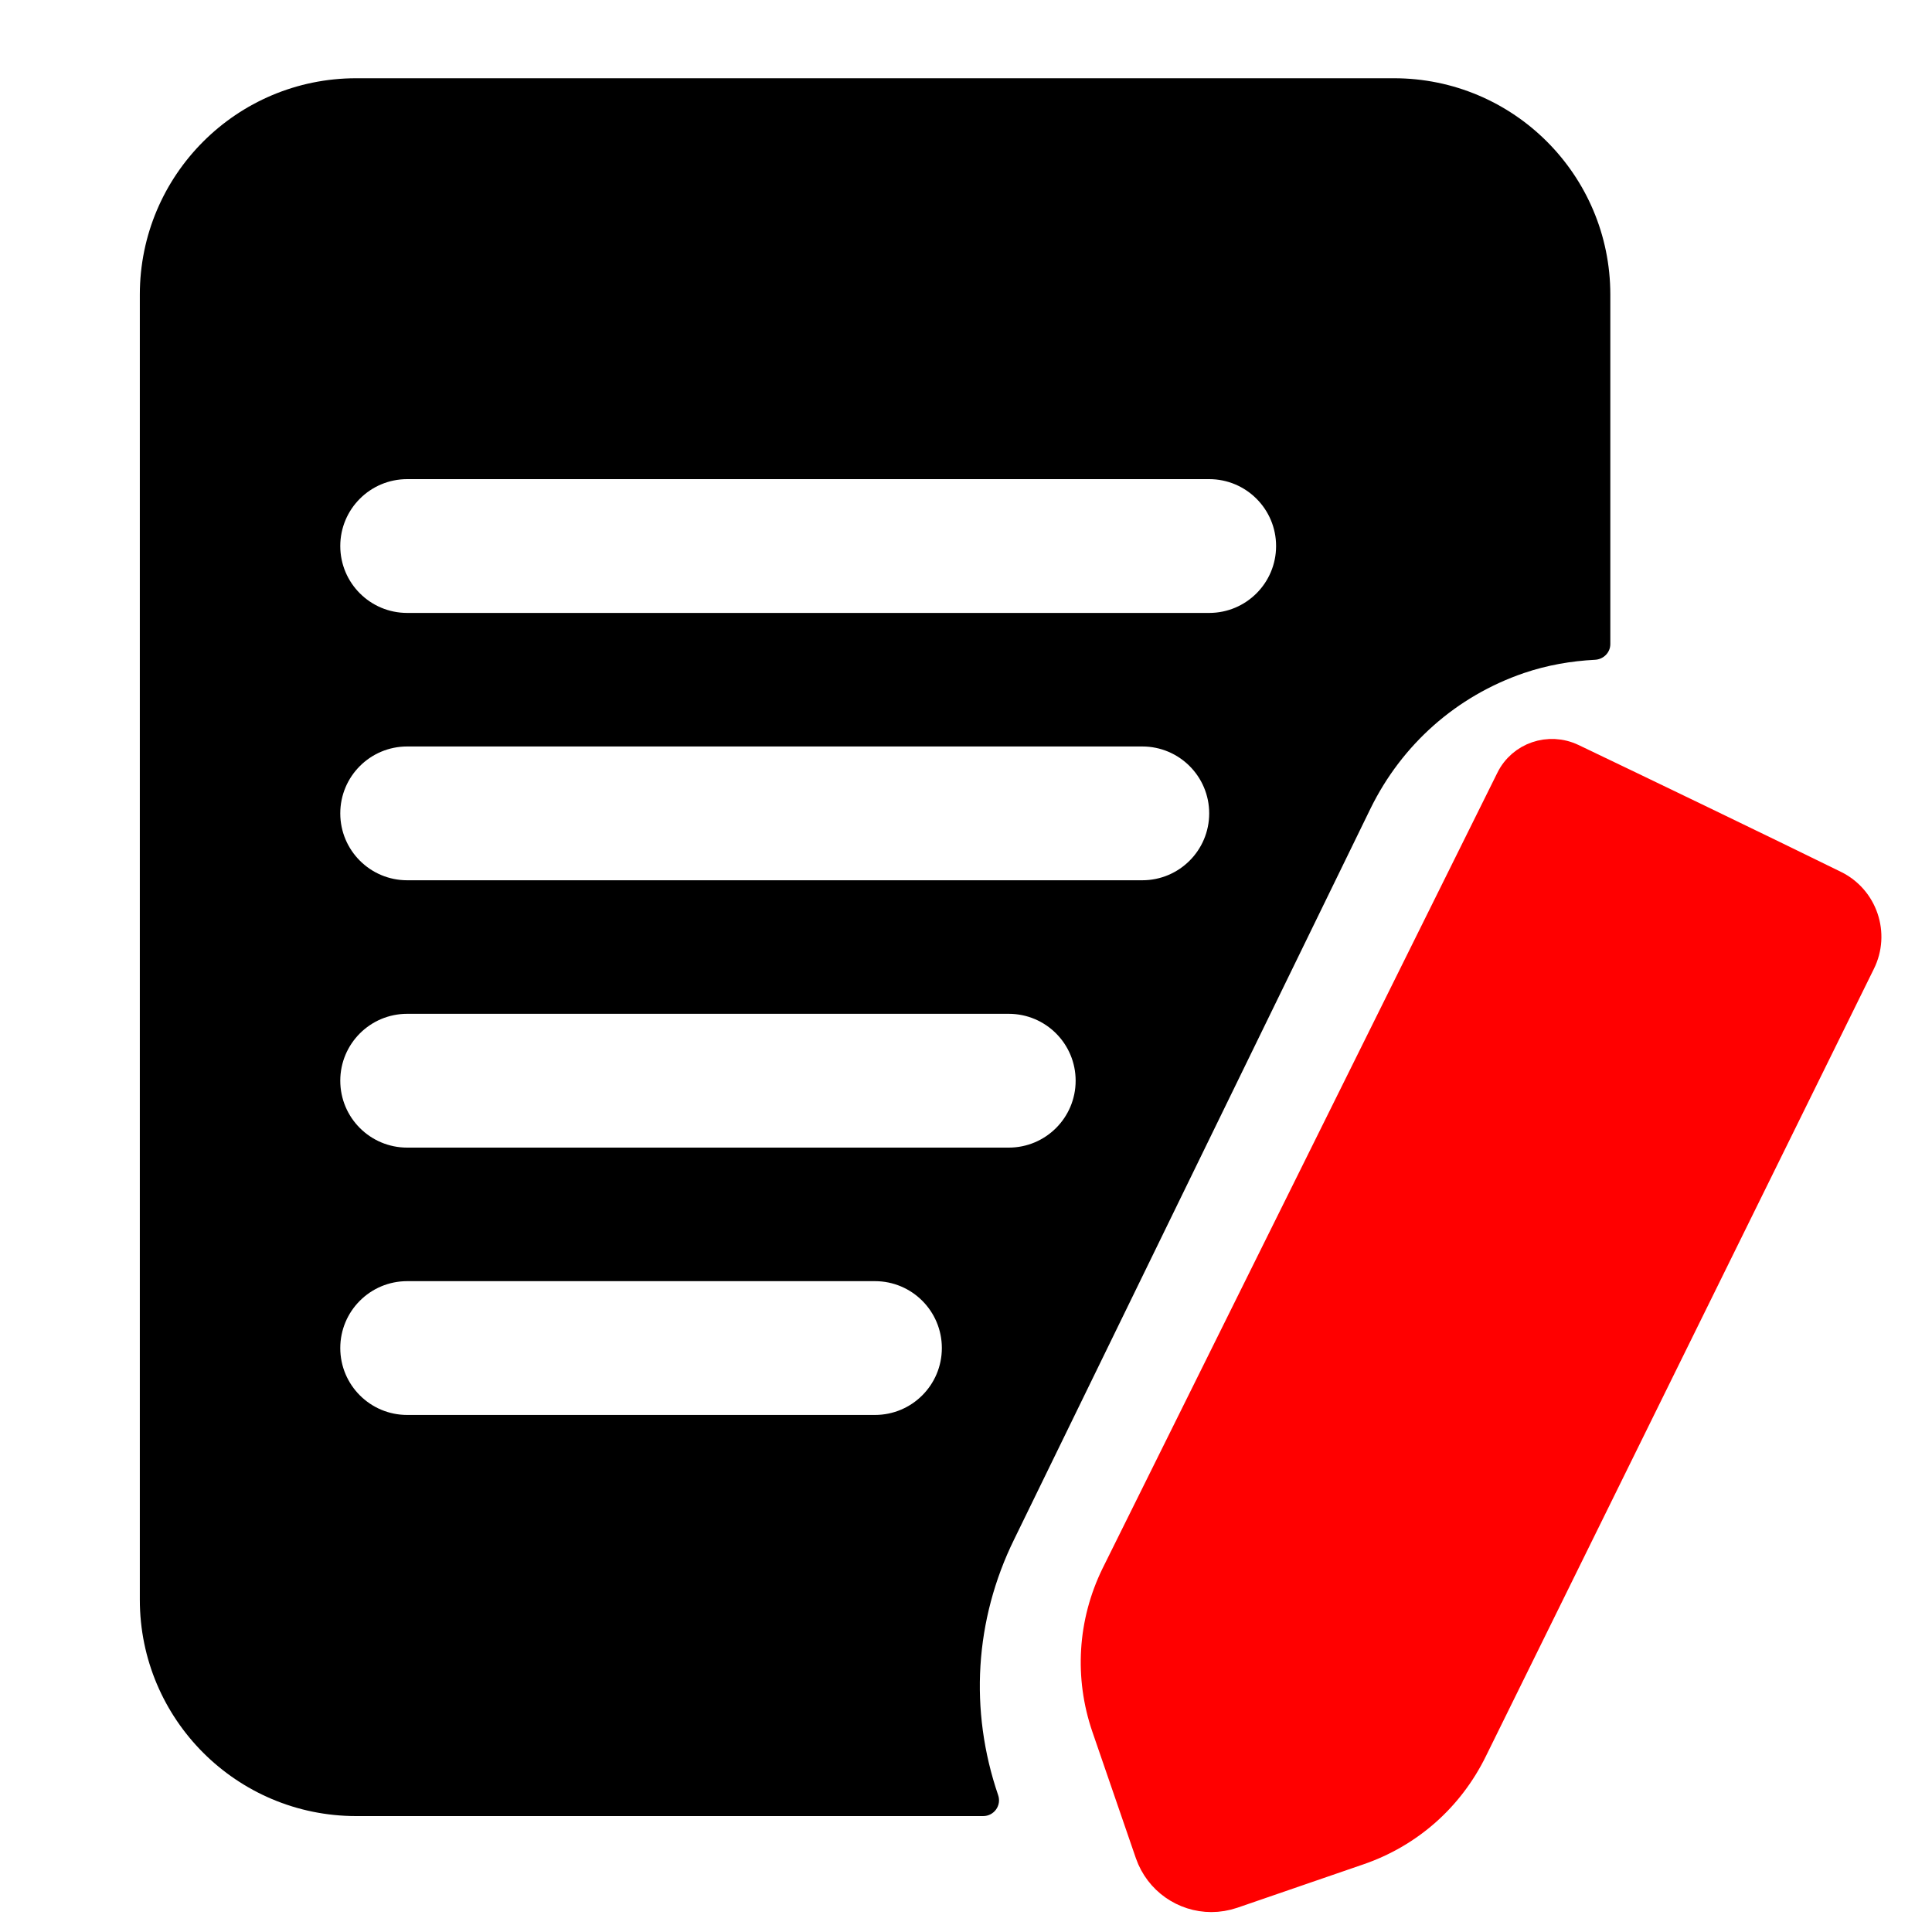 <?xml version="1.0" encoding="utf-8"?>
<!-- Generator: Adobe Illustrator 26.5.3, SVG Export Plug-In . SVG Version: 6.00 Build 0)  -->
<svg version="1.1" id="Layer_1" xmlns="http://www.w3.org/2000/svg" xmlns:xlink="http://www.w3.org/1999/xlink" x="0px" y="0px"
	 viewBox="0 0 80 80" style="enable-background:new 0 0 80 80;" xml:space="preserve">
<style type="text/css">
	.st0{fill:#101010;}
	.st1{fill:#FF0000;}
	.st2{fill:#FFFFFF;}
	.st3{fill-rule:evenodd;clip-rule:evenodd;}
	.st4{fill:#A72369;}
	.st5{fill-rule:evenodd;clip-rule:evenodd;fill:#FF0000;}
	.st6{fill:#FFFDFD;}
	.st7{fill:#FF0000;stroke:#FF0000;stroke-width:1.07;stroke-miterlimit:10;}
	.st8{fill:#F9AB00;}
	.st9{fill:#E37400;}
	.st10{fill:#767676;}
	.st11{fill:#EE6436;}
	.st12{fill:#A4286A;}
	.st13{fill:#77B227;stroke:#FFFFFF;stroke-width:0.75;stroke-miterlimit:10;}
	.st14{fill:#0481F9;}
</style>
<g>
	<path d="M56.75,33.48c1.3-2.65,3.55-4.65,6.35-5.61c0.97-0.33,1.96-0.5,2.95-0.55c0.35-0.02,0.63-0.3,0.63-0.65V12.2
		c0-4.95-4.01-8.96-8.96-8.96H14.75c-4.95,0-8.96,4.01-8.96,8.96v54.04c0,4.95,4.01,8.96,8.96,8.96h25.96
		c0.45,0,0.77-0.44,0.62-0.87l0,0c-1.2-3.51-0.97-7.26,0.66-10.58L56.75,33.48z M16.86,19.84h33.21c1.53,0,2.77,1.24,2.77,2.77
		s-1.24,2.77-2.77,2.77H16.86c-1.53,0-2.77-1.24-2.77-2.77S15.33,19.84,16.86,19.84z M16.86,30.91H47.3c1.53,0,2.77,1.24,2.77,2.77
		s-1.24,2.77-2.77,2.77H16.86c-1.53,0-2.77-1.24-2.77-2.77S15.33,30.91,16.86,30.91z M36.23,58.59H16.86
		c-1.53,0-2.77-1.24-2.77-2.77s1.24-2.77,2.77-2.77h19.37c1.53,0,2.77,1.24,2.77,2.77C39,57.35,37.76,58.59,36.23,58.59z
		 M16.86,47.52c-1.53,0-2.77-1.24-2.77-2.77s1.24-2.77,2.77-2.77h24.91c1.53,0,2.77,1.24,2.77,2.77s-1.24,2.77-2.77,2.77H16.86z"/>
	<path class="st7" d="M61.05,72.48c-0.98,2-2.67,3.49-4.76,4.21l-5.23,1.8c-0.3,0.1-0.6,0.15-0.9,0.15c-1.15,0-2.22-0.72-2.62-1.87
		l-1.8-5.23c-0.72-2.1-0.58-4.36,0.39-6.35l16.35-32.95c0.48-0.98,1.66-1.38,2.65-0.91c2.72,1.3,7.91,3.8,10.86,5.25
		c1.23,0.6,1.73,2.09,1.12,3.31L61.05,72.48z"/>
</g>
</svg>
